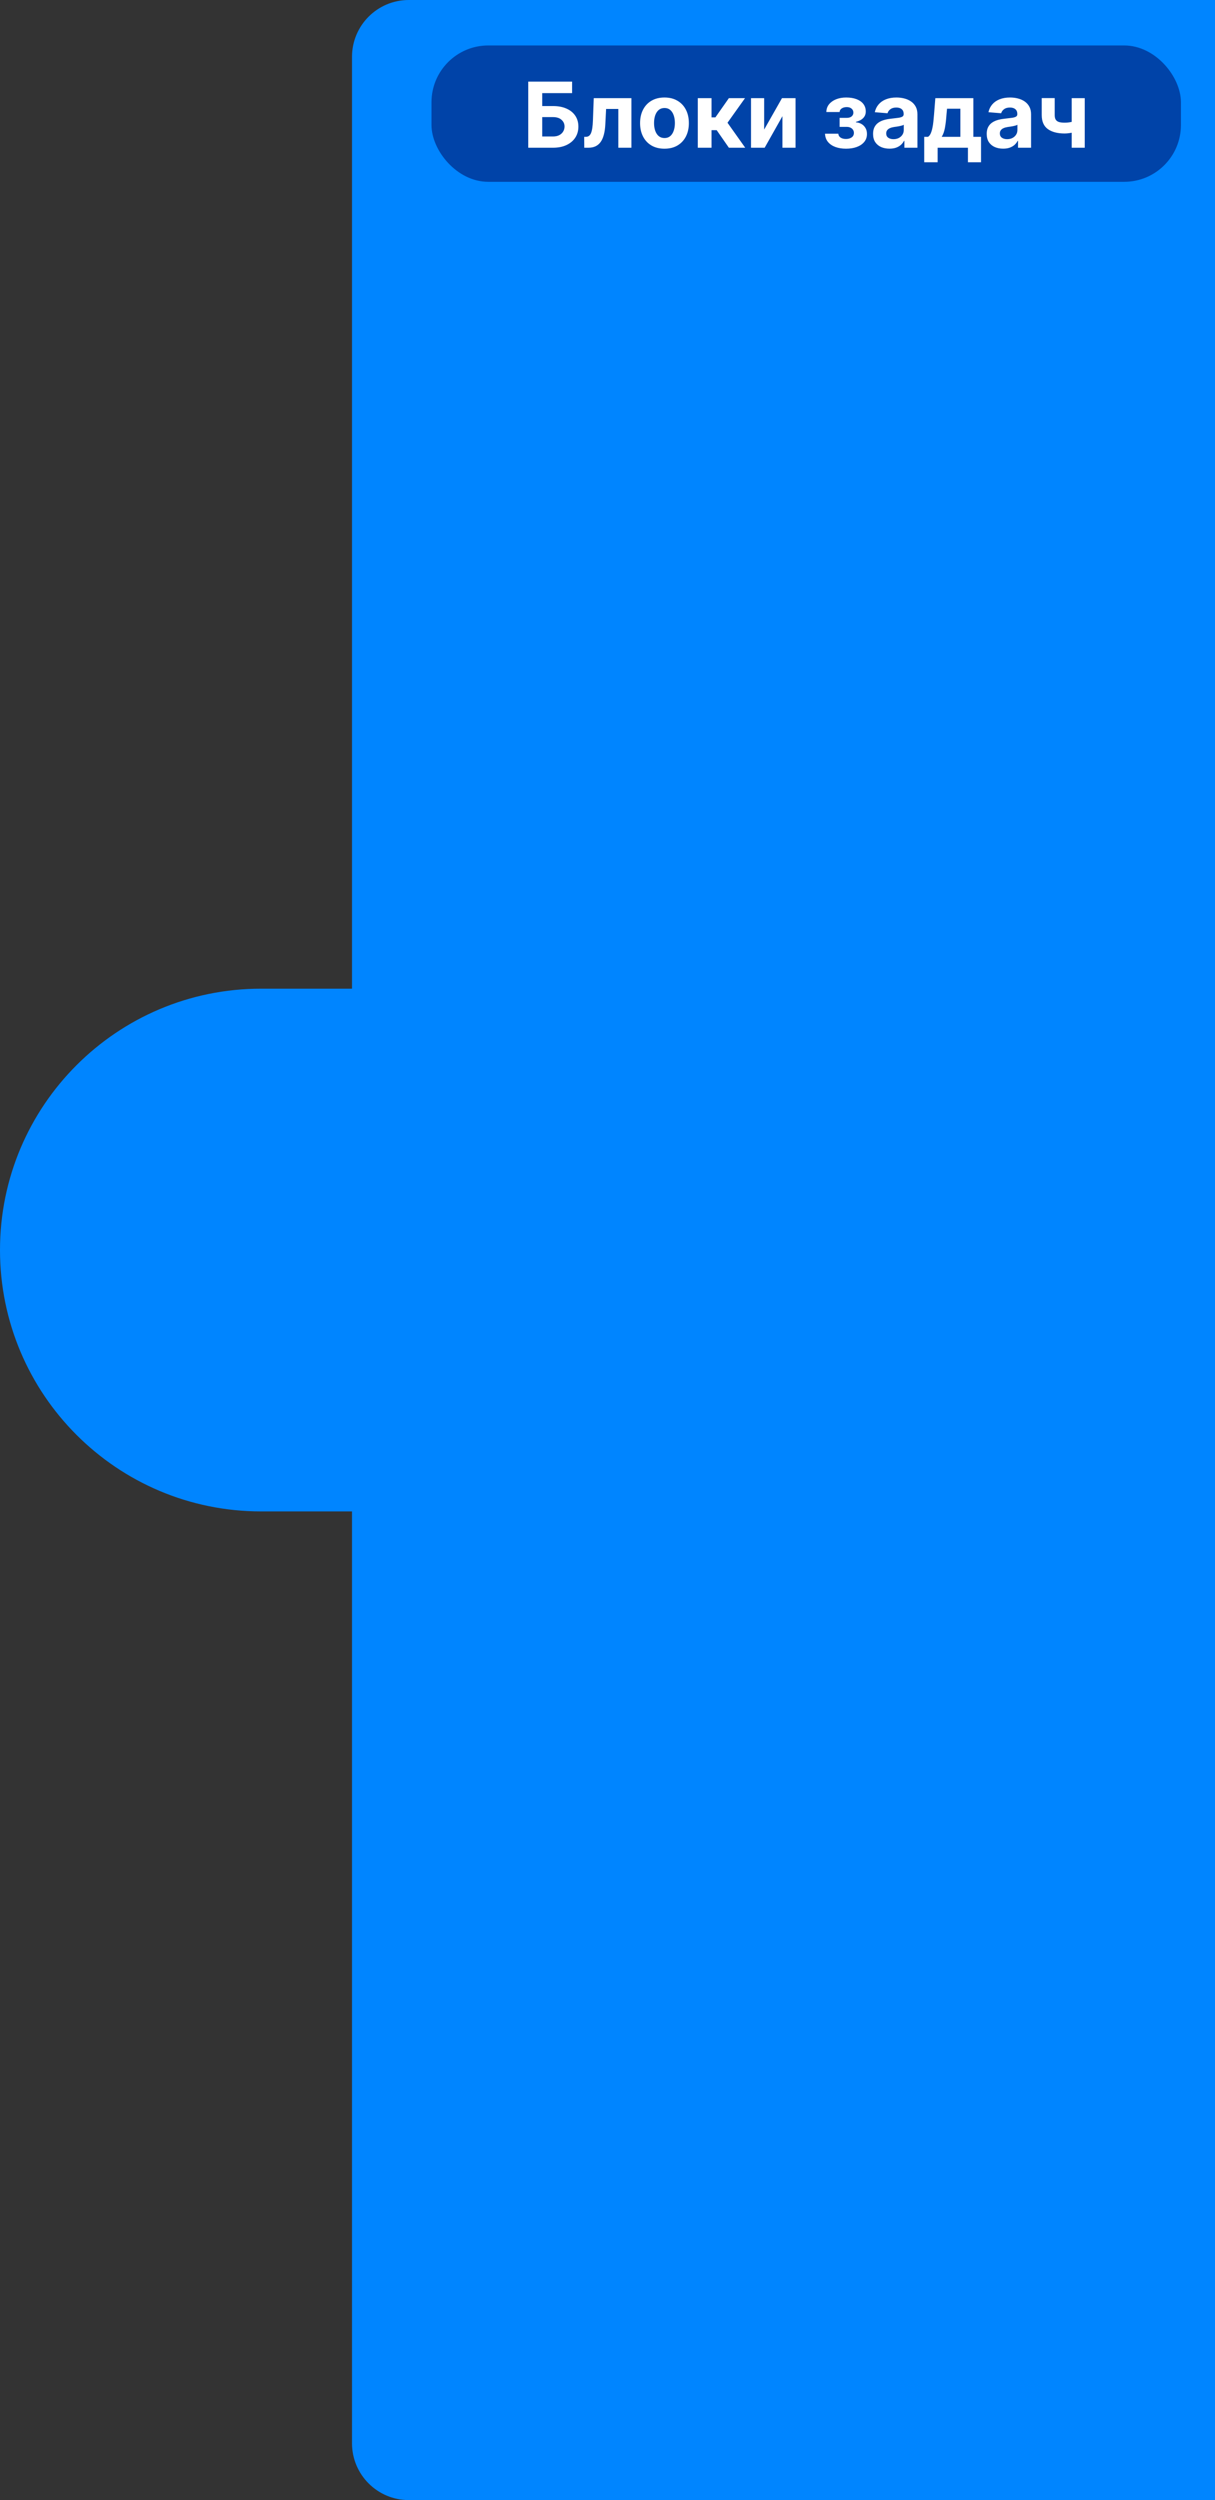 <svg width="107" height="220" viewBox="0 0 107 220" fill="none" xmlns="http://www.w3.org/2000/svg">
<rect x="0" y="0" width="107" height="220" fill="#333333" stroke="none"/>
<path d="M31 5C31 2.239 33.239 0 36 0H107V220H36C33.239 220 31 217.761 31 215V5Z" fill="#0085FF"/>
<path d="M0 110C0 97.297 10.297 87 23 87H32V133H23C10.297 133 0 122.703 0 110V110Z" fill="#0085FF"/>
<rect x="38" y="4" width="66" height="12" rx="5" fill="#0043A8"/>
<path d="M46.521 13V7.182H50.382V8.196H47.751V9.332H48.697C49.158 9.332 49.554 9.407 49.888 9.557C50.223 9.705 50.481 9.914 50.663 10.185C50.845 10.456 50.936 10.775 50.936 11.142C50.936 11.508 50.845 11.831 50.663 12.111C50.481 12.389 50.223 12.607 49.888 12.764C49.554 12.921 49.158 13 48.697 13H46.521ZM47.751 12.011H48.697C48.917 12.011 49.103 11.972 49.254 11.892C49.406 11.811 49.52 11.704 49.598 11.571C49.678 11.437 49.717 11.29 49.717 11.131C49.717 10.9 49.629 10.704 49.453 10.546C49.279 10.384 49.027 10.304 48.697 10.304H47.751V12.011ZM51.454 13L51.448 12.04H51.593C51.695 12.04 51.783 12.015 51.857 11.966C51.933 11.915 51.995 11.832 52.045 11.719C52.094 11.605 52.133 11.454 52.161 11.267C52.19 11.078 52.209 10.845 52.218 10.568L52.289 8.636H55.607V13H54.454V9.588H53.377L53.309 10.921C53.292 11.286 53.247 11.6 53.175 11.864C53.105 12.127 53.008 12.343 52.883 12.511C52.758 12.678 52.607 12.801 52.431 12.881C52.255 12.96 52.05 13 51.818 13H51.454ZM58.517 13.085C58.076 13.085 57.694 12.992 57.372 12.804C57.052 12.615 56.805 12.351 56.631 12.014C56.456 11.675 56.369 11.282 56.369 10.835C56.369 10.384 56.456 9.991 56.631 9.653C56.805 9.314 57.052 9.051 57.372 8.864C57.694 8.674 58.076 8.58 58.517 8.58C58.958 8.58 59.339 8.674 59.659 8.864C59.981 9.051 60.229 9.314 60.403 9.653C60.578 9.991 60.665 10.384 60.665 10.835C60.665 11.282 60.578 11.675 60.403 12.014C60.229 12.351 59.981 12.615 59.659 12.804C59.339 12.992 58.958 13.085 58.517 13.085ZM58.523 12.148C58.724 12.148 58.891 12.091 59.026 11.977C59.16 11.862 59.261 11.704 59.33 11.506C59.4 11.307 59.435 11.081 59.435 10.827C59.435 10.573 59.4 10.347 59.33 10.148C59.261 9.949 59.16 9.792 59.026 9.676C58.891 9.561 58.724 9.503 58.523 9.503C58.32 9.503 58.15 9.561 58.011 9.676C57.875 9.792 57.772 9.949 57.702 10.148C57.633 10.347 57.599 10.573 57.599 10.827C57.599 11.081 57.633 11.307 57.702 11.506C57.772 11.704 57.875 11.862 58.011 11.977C58.15 12.091 58.32 12.148 58.523 12.148ZM61.452 13V8.636H62.662V10.329H63.003L64.19 8.636H65.611L64.068 10.801L65.628 13H64.19L63.114 11.452H62.662V13H61.452ZM67.296 11.403L68.867 8.636H70.06V13H68.906V10.224L67.341 13H66.139V8.636H67.296V11.403ZM72.657 11.764H73.83C73.836 11.908 73.9 12.022 74.023 12.105C74.147 12.188 74.306 12.23 74.501 12.23C74.698 12.23 74.863 12.185 74.998 12.094C75.132 12.001 75.2 11.868 75.2 11.696C75.2 11.59 75.173 11.498 75.12 11.421C75.067 11.341 74.993 11.278 74.898 11.233C74.804 11.188 74.694 11.165 74.569 11.165H73.941V10.372H74.569C74.756 10.372 74.9 10.329 75.001 10.242C75.103 10.154 75.154 10.046 75.154 9.915C75.154 9.767 75.101 9.649 74.995 9.56C74.891 9.469 74.75 9.423 74.572 9.423C74.392 9.423 74.242 9.464 74.123 9.545C74.005 9.625 73.945 9.729 73.941 9.858H72.773C72.777 9.597 72.856 9.37 73.009 9.179C73.165 8.988 73.373 8.84 73.634 8.736C73.897 8.632 74.192 8.58 74.518 8.58C74.874 8.58 75.181 8.63 75.438 8.73C75.698 8.829 75.897 8.97 76.035 9.153C76.175 9.337 76.245 9.556 76.245 9.81C76.245 10.041 76.169 10.234 76.018 10.389C75.866 10.544 75.654 10.655 75.381 10.722V10.767C75.561 10.778 75.724 10.827 75.87 10.912C76.016 10.997 76.132 11.115 76.219 11.264C76.307 11.412 76.35 11.587 76.35 11.79C76.35 12.061 76.271 12.293 76.112 12.486C75.954 12.679 75.737 12.828 75.458 12.932C75.182 13.034 74.864 13.085 74.506 13.085C74.158 13.085 73.845 13.035 73.569 12.935C73.294 12.832 73.076 12.683 72.913 12.486C72.752 12.289 72.666 12.048 72.657 11.764ZM78.337 13.082C78.058 13.082 77.81 13.034 77.592 12.938C77.374 12.839 77.202 12.694 77.075 12.503C76.95 12.31 76.888 12.069 76.888 11.781C76.888 11.539 76.932 11.335 77.021 11.171C77.11 11.006 77.231 10.873 77.385 10.773C77.538 10.672 77.713 10.597 77.908 10.546C78.105 10.494 78.311 10.458 78.527 10.438C78.781 10.411 78.985 10.386 79.141 10.364C79.296 10.339 79.409 10.303 79.479 10.256C79.549 10.208 79.584 10.138 79.584 10.046V10.028C79.584 9.848 79.527 9.709 79.413 9.611C79.302 9.512 79.142 9.463 78.936 9.463C78.718 9.463 78.545 9.511 78.416 9.608C78.287 9.703 78.202 9.822 78.16 9.966L77.041 9.875C77.098 9.61 77.21 9.381 77.376 9.188C77.543 8.992 77.758 8.843 78.021 8.739C78.287 8.633 78.593 8.58 78.942 8.58C79.184 8.58 79.416 8.608 79.638 8.665C79.861 8.722 80.059 8.81 80.231 8.929C80.406 9.048 80.543 9.202 80.644 9.389C80.744 9.575 80.794 9.797 80.794 10.057V13H79.646V12.395H79.612C79.542 12.531 79.448 12.652 79.331 12.756C79.213 12.858 79.072 12.938 78.908 12.997C78.743 13.054 78.553 13.082 78.337 13.082ZM78.683 12.247C78.861 12.247 79.019 12.212 79.155 12.142C79.291 12.07 79.398 11.973 79.476 11.852C79.553 11.731 79.592 11.594 79.592 11.44V10.977C79.555 11.002 79.502 11.025 79.436 11.046C79.372 11.064 79.299 11.082 79.217 11.099C79.136 11.115 79.055 11.129 78.973 11.142C78.892 11.153 78.818 11.164 78.751 11.173C78.609 11.194 78.485 11.227 78.379 11.273C78.273 11.318 78.191 11.38 78.132 11.457C78.073 11.533 78.044 11.628 78.044 11.742C78.044 11.906 78.104 12.032 78.223 12.119C78.344 12.204 78.498 12.247 78.683 12.247ZM81.392 14.278V12.04H81.727C81.824 11.979 81.901 11.883 81.96 11.75C82.021 11.617 82.07 11.461 82.108 11.281C82.148 11.101 82.178 10.907 82.199 10.699C82.222 10.489 82.242 10.277 82.258 10.062L82.372 8.636H85.719V12.04H86.395V14.278H85.242V13H82.574V14.278H81.392ZM82.932 12.04H84.577V9.568H83.401L83.355 10.062C83.323 10.528 83.276 10.924 83.216 11.25C83.155 11.574 83.061 11.837 82.932 12.04ZM88.344 13.082C88.066 13.082 87.818 13.034 87.6 12.938C87.382 12.839 87.21 12.694 87.083 12.503C86.958 12.31 86.896 12.069 86.896 11.781C86.896 11.539 86.94 11.335 87.029 11.171C87.118 11.006 87.239 10.873 87.393 10.773C87.546 10.672 87.72 10.597 87.915 10.546C88.112 10.494 88.319 10.458 88.535 10.438C88.789 10.411 88.993 10.386 89.148 10.364C89.304 10.339 89.416 10.303 89.487 10.256C89.557 10.208 89.592 10.138 89.592 10.046V10.028C89.592 9.848 89.535 9.709 89.421 9.611C89.309 9.512 89.15 9.463 88.944 9.463C88.726 9.463 88.553 9.511 88.424 9.608C88.295 9.703 88.21 9.822 88.168 9.966L87.049 9.875C87.106 9.61 87.218 9.381 87.384 9.188C87.551 8.992 87.766 8.843 88.029 8.739C88.294 8.633 88.601 8.58 88.95 8.58C89.192 8.58 89.424 8.608 89.646 8.665C89.869 8.722 90.067 8.81 90.239 8.929C90.414 9.048 90.551 9.202 90.651 9.389C90.752 9.575 90.802 9.797 90.802 10.057V13H89.654V12.395H89.62C89.55 12.531 89.456 12.652 89.339 12.756C89.221 12.858 89.08 12.938 88.915 12.997C88.751 13.054 88.56 13.082 88.344 13.082ZM88.691 12.247C88.869 12.247 89.026 12.212 89.163 12.142C89.299 12.07 89.406 11.973 89.484 11.852C89.561 11.731 89.6 11.594 89.6 11.44V10.977C89.562 11.002 89.51 11.025 89.444 11.046C89.379 11.064 89.307 11.082 89.225 11.099C89.144 11.115 89.062 11.129 88.981 11.142C88.899 11.153 88.826 11.164 88.759 11.173C88.617 11.194 88.493 11.227 88.387 11.273C88.281 11.318 88.199 11.38 88.14 11.457C88.081 11.533 88.052 11.628 88.052 11.742C88.052 11.906 88.112 12.032 88.231 12.119C88.352 12.204 88.505 12.247 88.691 12.247ZM95.528 8.636V13H94.38V8.636H95.528ZM94.968 10.551V11.506C94.875 11.547 94.76 11.587 94.621 11.625C94.483 11.661 94.338 11.69 94.187 11.713C94.035 11.736 93.893 11.747 93.761 11.747C93.134 11.747 92.64 11.618 92.281 11.361C91.921 11.101 91.741 10.688 91.741 10.119V8.631H92.883V10.119C92.883 10.288 92.911 10.421 92.968 10.52C93.027 10.618 93.12 10.689 93.246 10.733C93.375 10.775 93.547 10.796 93.761 10.796C93.96 10.796 94.155 10.775 94.346 10.733C94.537 10.691 94.745 10.631 94.968 10.551Z" fill="white"/>
</svg>
